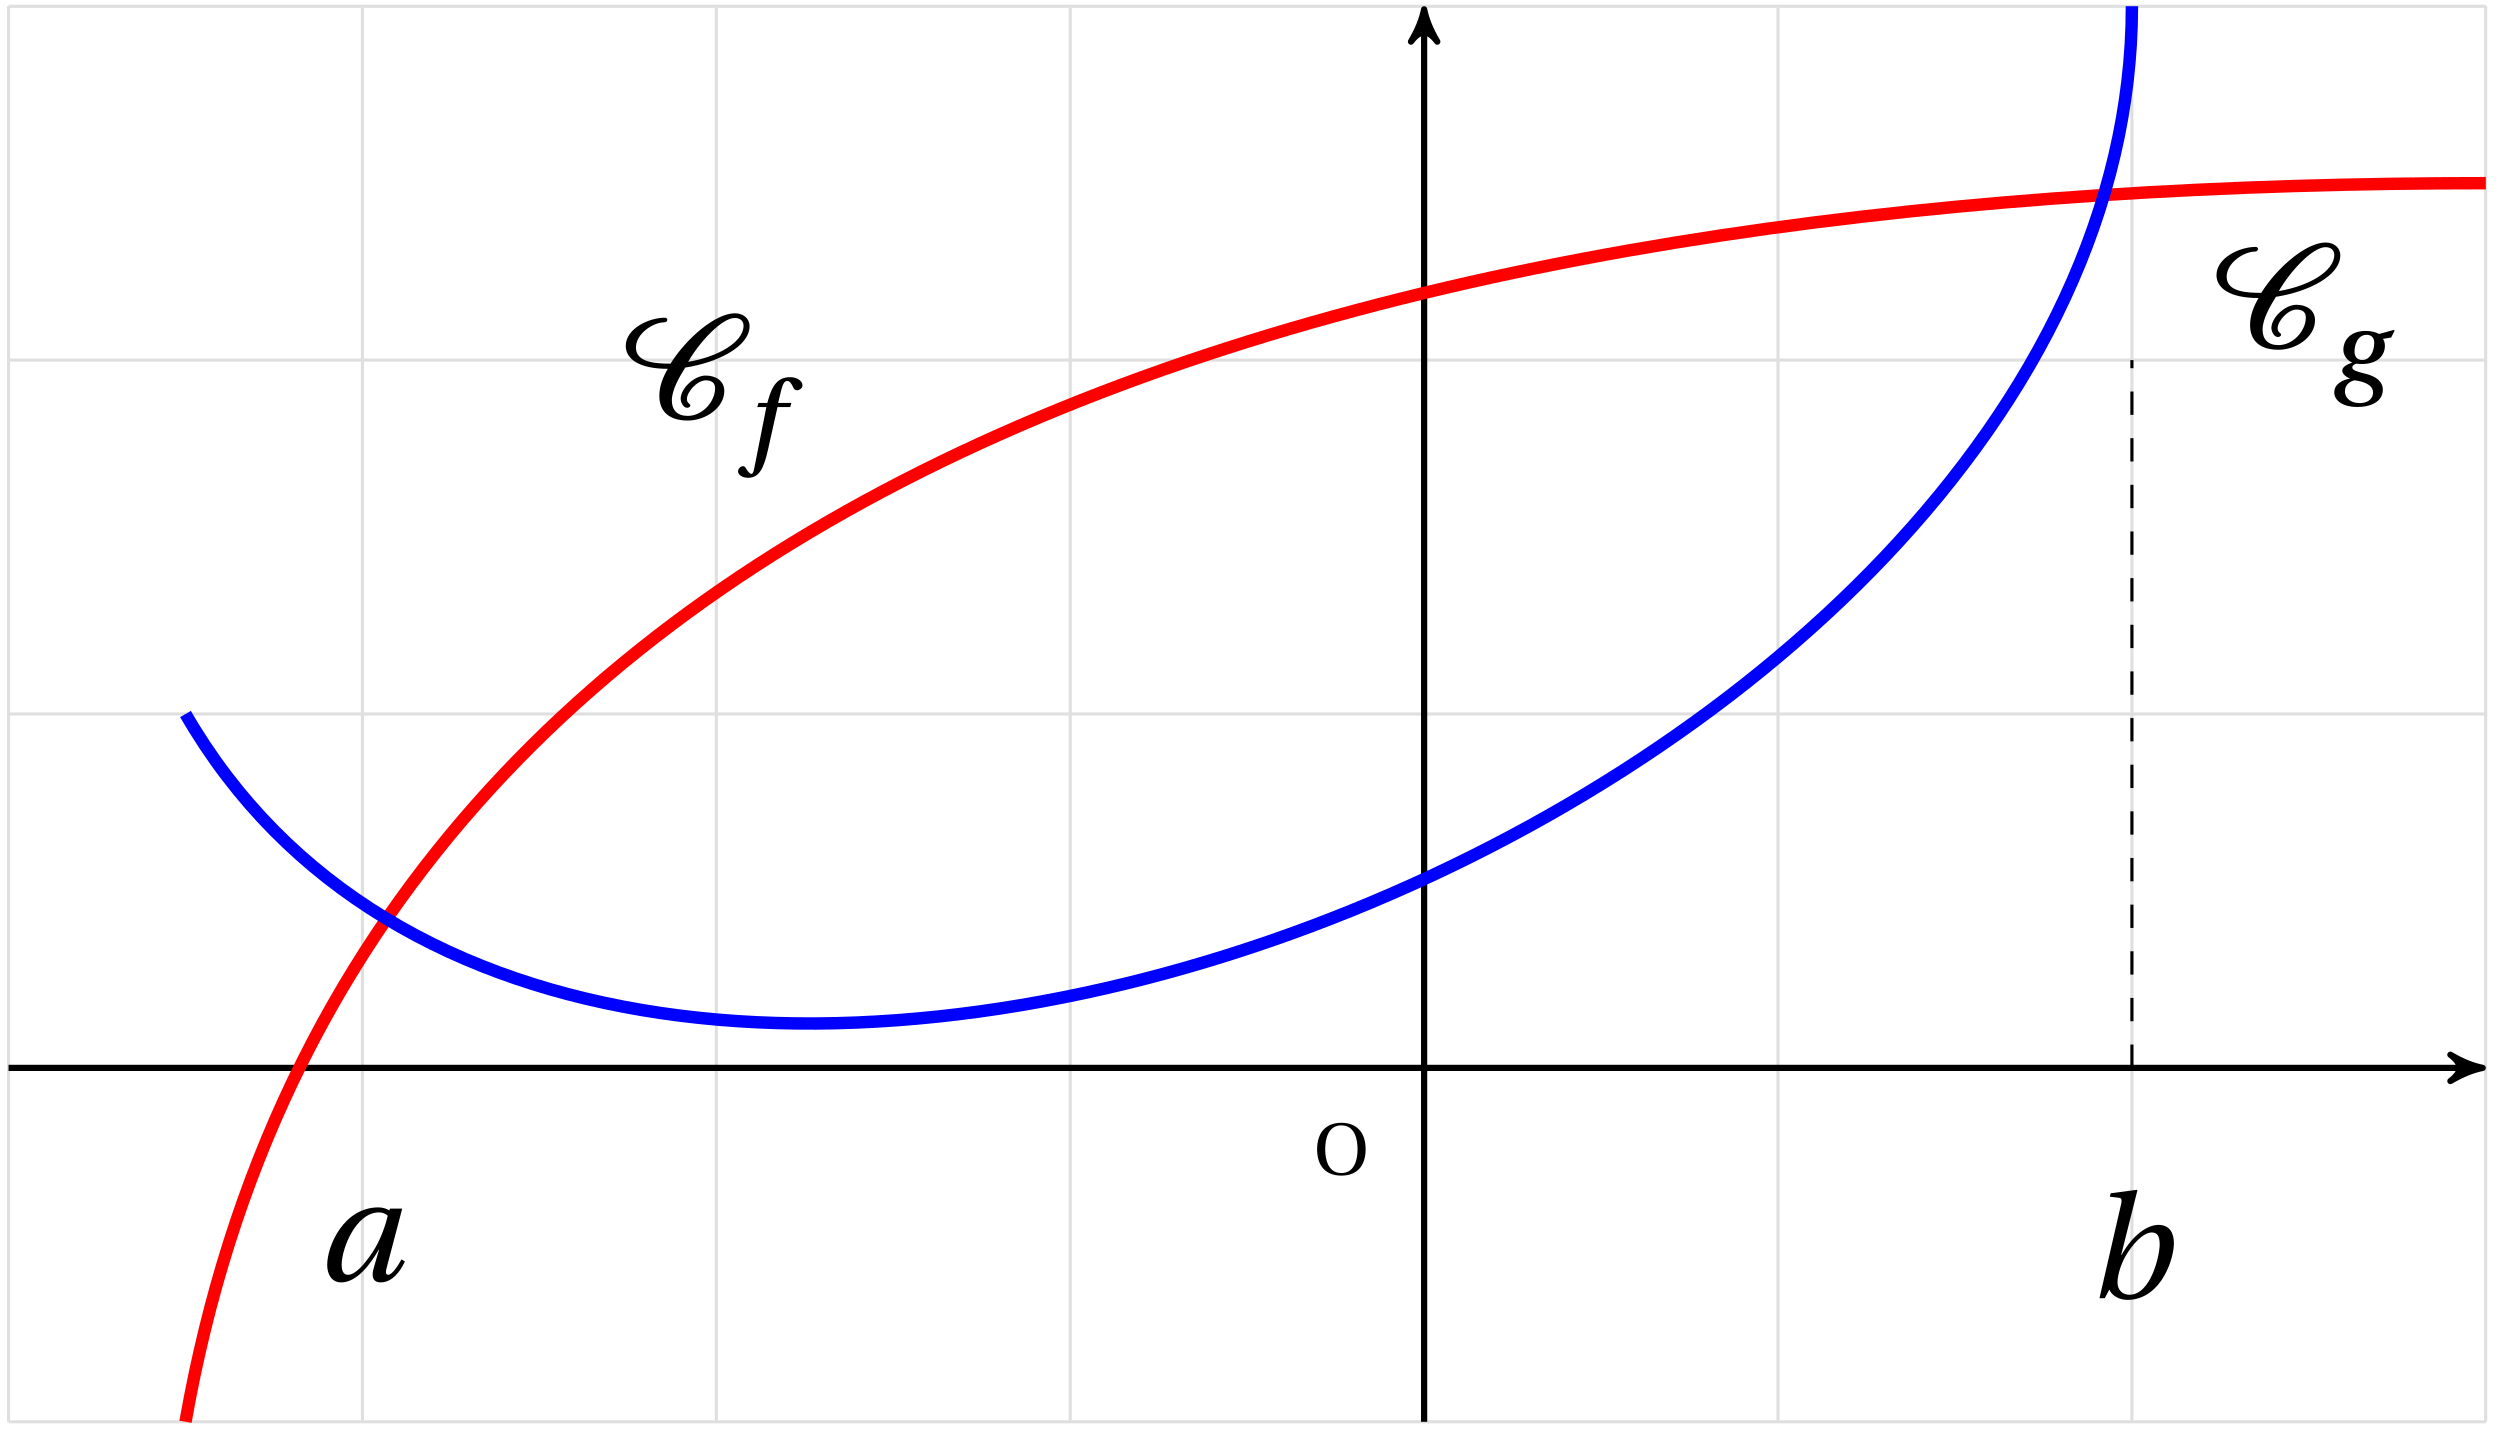 <svg xmlns="http://www.w3.org/2000/svg" xmlns:xlink="http://www.w3.org/1999/xlink" width="318.677pt" height="183.012pt" viewBox="0 0 318.677 183.012"><defs><path id="c" d="M.453-3.219c0 1.047.281 1.906.781 2.453.531.594 1.297.906 2.312.906 1.016 0 1.781-.312 2.312-.906.5-.547.781-1.406.781-2.453S6.359-5.125 5.859-5.672c-.531-.594-1.297-.922-2.312-.922-1.016 0-1.781.328-2.312.922-.5.547-.781 1.406-.781 2.453m1.031 0c0-1.375.406-3.047 2.062-3.047s2.062 1.672 2.062 3.047c0 1.359-.406 3.031-2.062 3.031s-2.062-1.672-2.062-3.031m0 0"/><path id="e" d="M1.312-2c0 1.109.516 2.219 1.781 2.219 2 0 3.719-2.297 4.812-4.203h.031l-.625 2.125c-.125.406-.203.766-.203 1.062 0 .656.328 1.016 1.016 1.016 1.406 0 2.453-1.266 3.094-2.672l-.438-.266C10.438-2.062 9.609-.75 9.094-.75c-.219 0-.297-.141-.297-.359 0-.172.062-.391.125-.656L10.875-9.188H9.312l-.078.234c-.312-.219-.875-.391-1.375-.391C3.422-9.344 1.312-4.453 1.312-2m1.844-.047c0-2.031 1.812-6.656 4.75-6.656.453 0 .844.156 1.125.422-.328 1.391-.984 3.234-1.984 4.719C6-1.984 4.859-.75 3.969-.75c-.625 0-.812-.562-.812-1.297m0 0"/><path id="f" d="M1.625 0h.672L2.875-1.094C3.203-.312 4.141.219 5.203.219c2.188 0 3.766-1.453 4.688-3.094.922-1.641 1.219-3.281 1.219-4.125 0-1.375-.594-2.344-1.969-2.344-1.406 0-3.281 1.281-4.703 3.828h-.047l2.062-8.219-.078-.078-3.328.438-.109.438 1.047.125c.312.031.453.094.453.375 0 .141-.016.297-.078.531Zm2.297-2.016c0-.891.391-2.188.984-3.281C5.75-6.781 7.156-8.375 8.297-8.375c.703 0 1 .469 1 1.547 0 1.344-1.109 6.391-3.844 6.391-.953 0-1.531-.656-1.531-1.578m0 0"/><path id="g" d="M.609-9.297c0 1.625 1.625 2.922 5.359 2.922-.625 1.078-1.078 2.219-1.078 3.438 0 2.047 1.297 3.156 3.625 3.156 2.281 0 4.656-1.641 4.656-3.766 0-1.266-1.047-1.969-2.375-1.969-1.469 0-3.188 1.656-3.188 2.953 0 .406.297 1.156.844 1.156.172 0 .391-.125.391-.297 0-.234-.438-.266-.438-.828 0-.922 1.328-2.375 2.391-2.375.75 0 1.203.297 1.203 1.016C12-2.234 10.422-.375 8.516-.375c-1.344 0-2.031-.734-2.031-1.969 0-1.375.969-3 1.703-4.188 4.141-.641 8.203-2.688 8.203-5.281 0-.984-.797-1.641-1.875-1.641-2.453 0-6.156 3.156-8.203 6.422-1.672-.016-4.406-.062-4.406-2.047 0-1.812 2.219-3.219 3.609-3.219.25 0 .391-.172.391-.328s-.141-.266-.297-.266c-2.078 0-5 1.406-5 3.594M8.562-7.266c1.359-2.406 4.25-5.594 5.953-5.594.656 0 1.109.375 1.109.984 0 2.094-3.266 3.984-7.062 4.609m0 0"/><path id="h" d="M-.281 2.344c.016.453.578.812 1.281.812 1.359 0 1.984-1.094 2.531-3.547L4.75-5.859h1.625l.141-.531h-1.688l.391-1.594c.219-.875.438-1.203.766-1.203.297 0 .516.25.828.922C6.891-8.125 7-8 7.234-8c.297 0 .703-.266.703-.625 0-.578-.719-1.047-1.578-1.047-1.641 0-2.312 1.188-2.781 2.844l-.125.438h-1.125l-.156.531h1.156l-1.531 7.75c-.125.656-.25.766-.375.766s-.344-.125-.672-.672c-.094-.141-.188-.312-.391-.312-.312 0-.641.328-.641.672m0 0"/><path id="i" d="M.422 1.281c0 1.141 1.219 1.875 2.922 1.875 1.844 0 3.266-.75 3.266-2.203 0-1.016-.812-1.719-2.312-2.062-1.125-.281-1.578-.438-1.578-.781 0-.25.234-.406.531-.484.281.047.516.047.719.047 1.828 0 2.906-.969 2.906-2.328 0-.359-.109-.656-.25-.875l1.047-.172.438-.859-.094-.109-1.891.516c-.359-.219-1.016-.391-1.656-.391-2.219 0-2.891 1.406-2.891 2.391 0 .922.719 1.5 1.141 1.641-.469.172-1.281.484-1.281 1.031 0 .453.547.844 1 1.016-.891.141-2.016.656-2.016 1.75m1.359-.125c0-.922.766-1.328 1.25-1.406.812.109 2.328.438 2.328 1.531 0 .969-.812 1.375-1.703 1.375-1.062 0-1.875-.578-1.875-1.5M3-3.906c0-.844.406-2.141 1.547-2.141.375 0 .969.172.969 1.016 0 1.188-.609 2.203-1.516 2.203-.656 0-1-.453-1-1.078m0 0"/><clipPath id="a"><path d="M.695 0h316.965v182H.695Zm0 0"/></clipPath><clipPath id="b"><path d="M.695 135H316v2H.695Zm0 0"/></clipPath><clipPath id="d"><path d="M1 0h316.66v182.031H1Zm0 0"/></clipPath></defs><g clip-path="url(#a)"><path fill="none" stroke="#DFDFDF" stroke-miterlimit="10" stroke-width=".396" d="M1.09 181.238h315.781M1.09 136.125h315.781M1.09 91.012h315.781M1.09 45.902h315.781M1.09.805h315.781M1.09 181.238V.789m45.109 180.449V.789m45.113 180.449V.789m45.109 180.449V.789m45.113 180.449V.789m45.109 180.449V.789m45.113 180.449V.789m45.094 180.449V.789"/></g><g clip-path="url(#b)"><path fill="none" stroke="#000" stroke-miterlimit="10" stroke-width=".793" d="M1.09 136.125h314.351"/></g><path stroke="#000" stroke-linejoin="round" stroke-miterlimit="10" stroke-width=".793" d="M316.473 136.125c-1.289-.258-2.574-.773-4.121-1.676 1.547 1.16 1.547 2.191 0 3.352 1.547-.902 2.832-1.418 4.121-1.676Zm0 0"/><path fill="none" stroke="#000" stroke-miterlimit="10" stroke-width=".793" d="M181.535 181.238V2.219"/><path stroke="#000" stroke-linejoin="round" stroke-miterlimit="10" stroke-width=".793" d="M181.535 1.188c-.258 1.289-.773 2.574-1.676 4.121 1.16-1.547 2.191-1.547 3.352 0-.902-1.547-1.418-2.832-1.676-4.121Zm0 0"/><use xlink:href="#c" x="167.439" y="149.717"/><g clip-path="url(#d)"><path fill="none" stroke="red" stroke-miterlimit="10" stroke-width="1.585" d="M23.645 181.238C46.223 53.176 186.836 23.348 316.871 23.348"/></g><path fill="none" stroke="#00F" stroke-miterlimit="10" stroke-width="1.585" d="M23.645 91.012C75.234 180.371 271.758 103.973 271.758.789"/><use xlink:href="#e" x="40.396" y="163.25"/><use xlink:href="#f" x="266" y="165.479"/><path fill="none" stroke="#000" stroke-dasharray="2.973 2.973" stroke-miterlimit="10" stroke-width=".396" d="M271.758 136.125V45.902"/><use xlink:href="#g" x="79.157" y="53.389"/><use xlink:href="#h" x="94.359" y="57.749"/><use xlink:href="#g" x="281.928" y="44.366"/><use xlink:href="#i" x="297.13" y="48.725"/></svg>